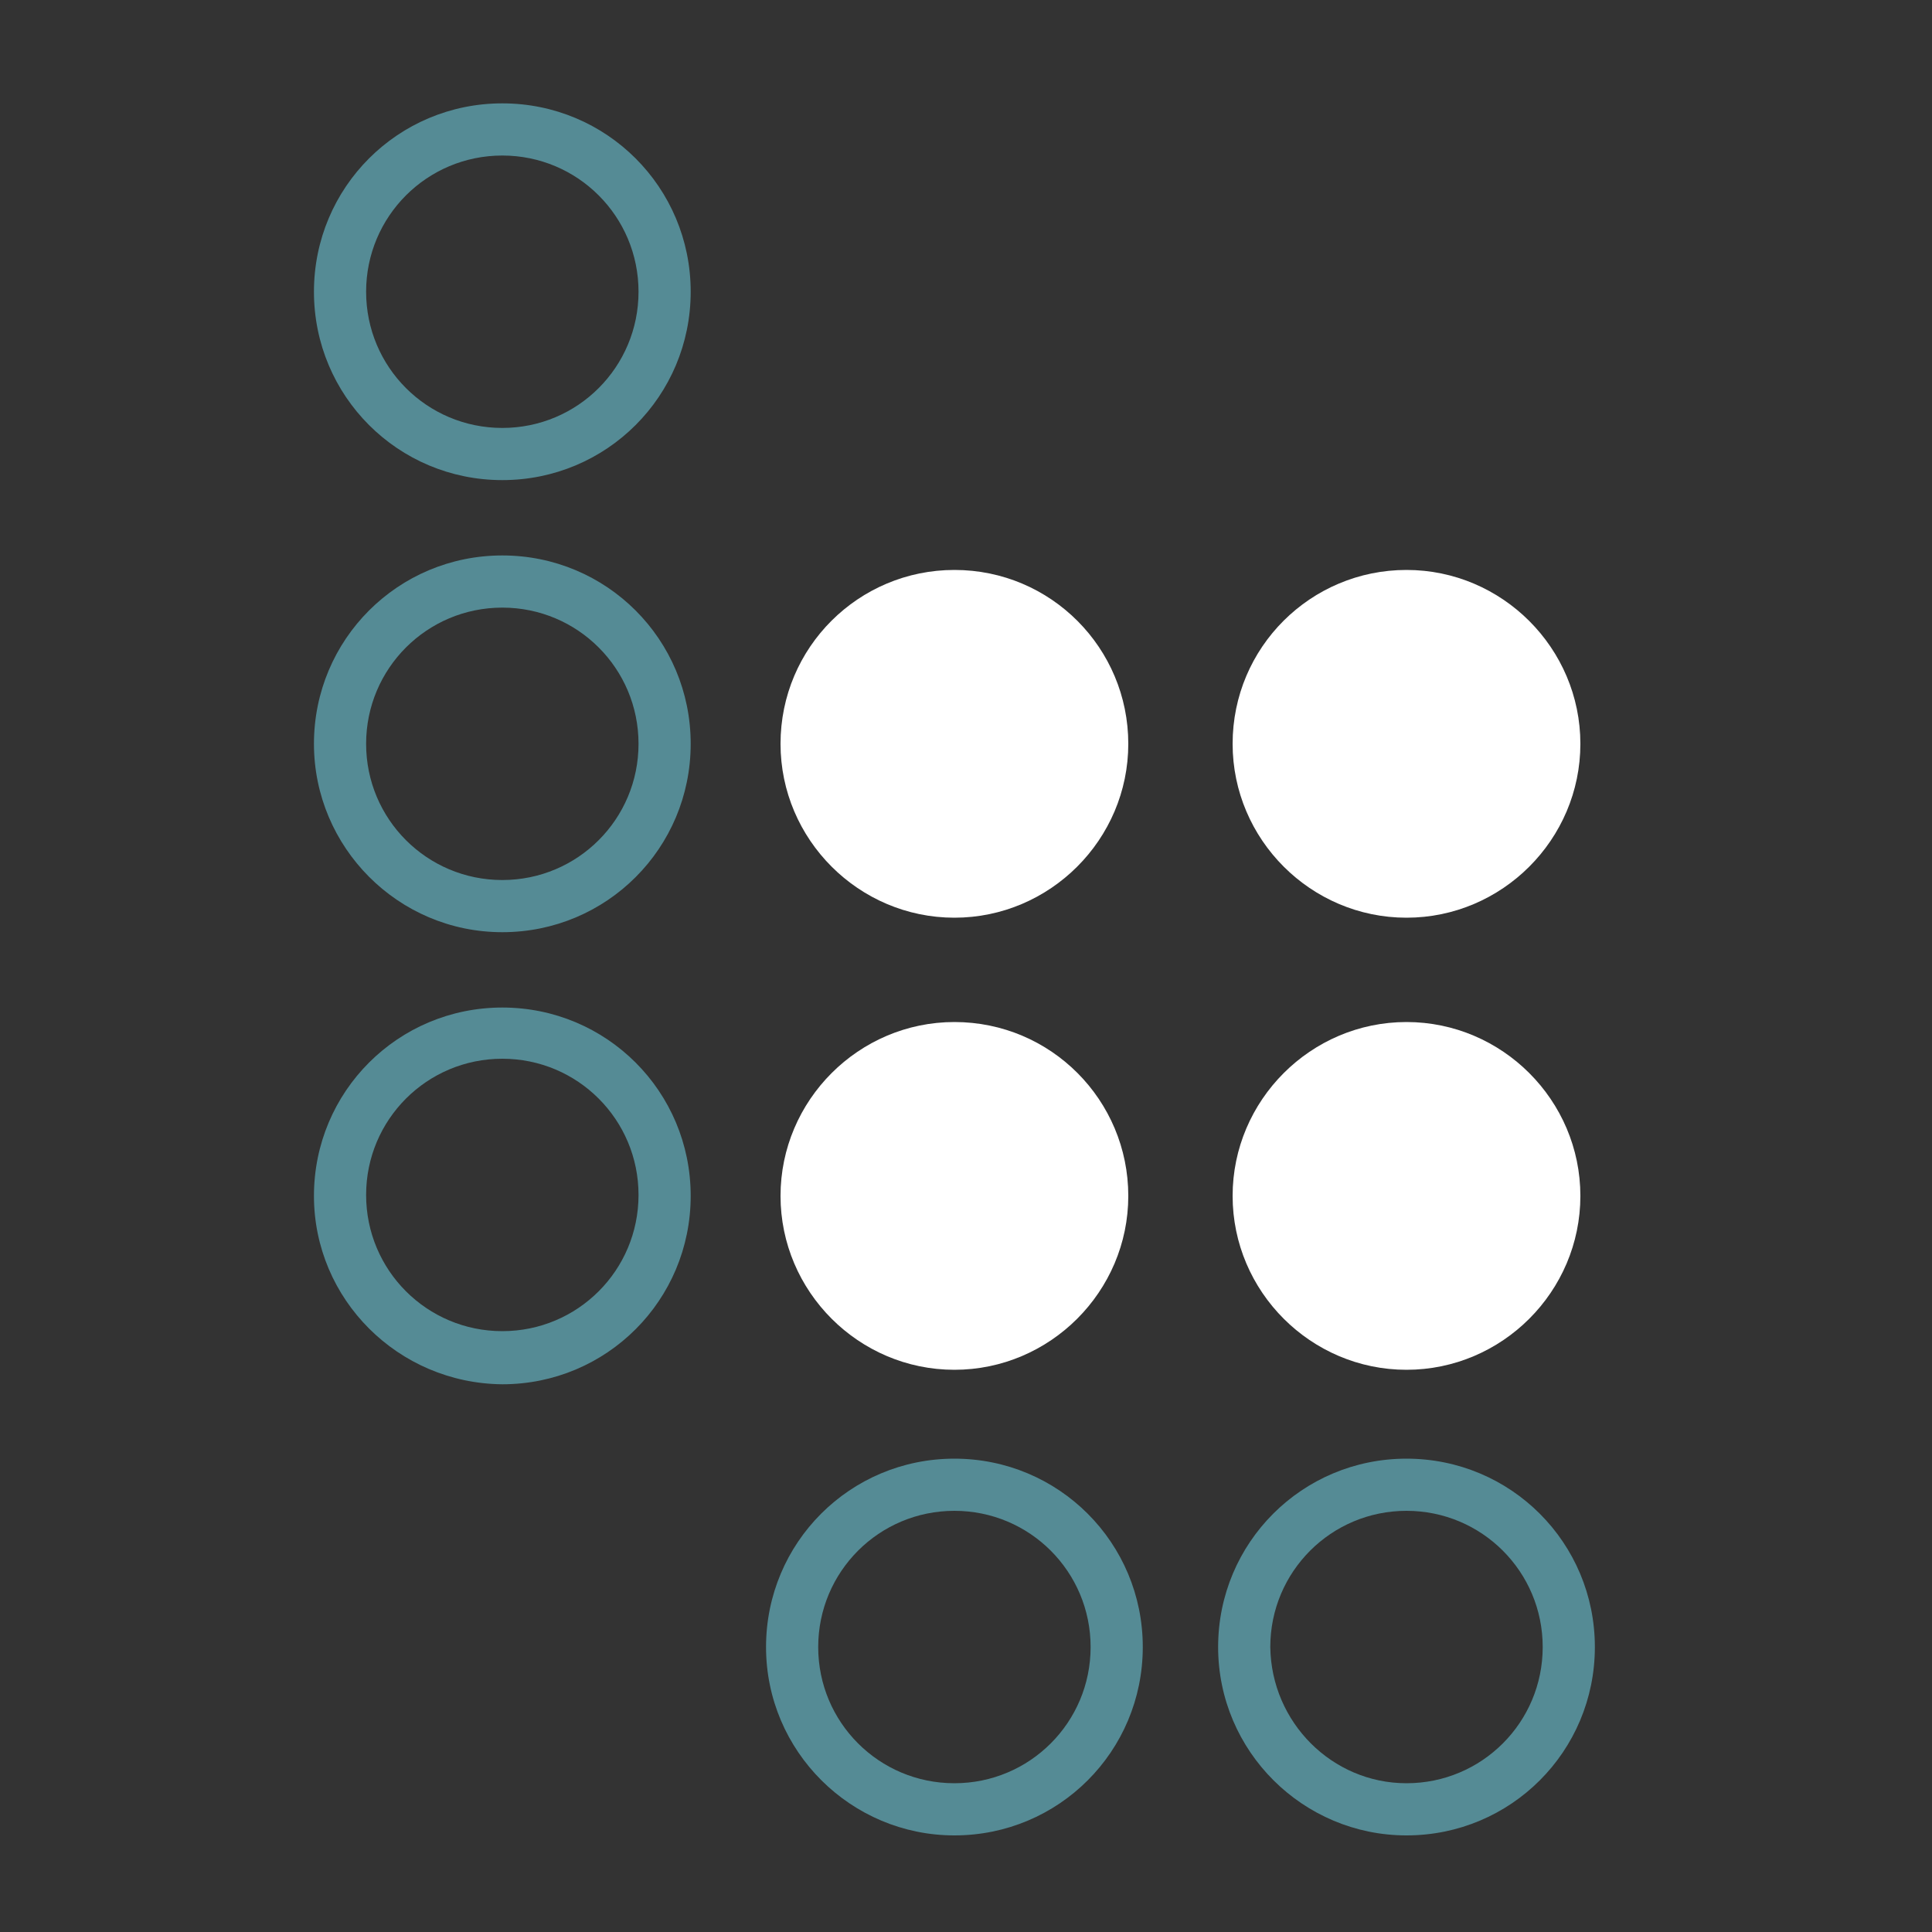 <?xml version="1.0" encoding="UTF-8" standalone="no"?>
<svg xmlns:svg="http://www.w3.org/2000/svg"
     xmlns="http://www.w3.org/2000/svg"
     id="svg12"
     version="1.1"
     x="0px"
     y="0px"
     viewBox="0 0 200 200"
     xml:space="preserve"
     width="40"
     height="40">
	<rect x="0" y="0" width="200" height="200" fill="#333333" stroke="none"/>
	<style type="text/css"
           id="style2">
		.st0{fill:#FFFFFF;}
		.st1{fill:#558B95;}
	</style>
    <path class="st0"
          d="m 145.6,95 c 9.9,0 18,-8.1 18,-18 0,-9.9 -8.1,-18 -18,-18 -9.9,0 -18,8 -18,18 0,9.9 8.1,18 18,18"
          id="path22"/>
    <path class="st0"
          d="m 145.6,141.8 c 9.9,0 18,-8.1 18,-18 0,-9.9 -8.1,-18 -18,-18 -9.9,0 -18,8.1 -18,18 0,9.9 8.1,18 18,18"
          id="path24"/>
    <path class="st0"
          d="m 98.8,141.8 c 9.9,0 18,-8.1 18,-18 0,-9.9 -8,-18 -18,-18 -9.9,0 -18,8.1 -18,18 0,9.9 8.1,18 18,18"
          id="path26"/>
    <path class="st0"
          d="m 98.8,95 c 9.9,0 18,-8.1 18,-18 0,-9.9 -8,-18 -18,-18 -9.9,0 -18,8 -18,18 0,9.9 8.1,18 18,18"
          id="path28"/>
    <path class="st1"
          d="m 32.5,30.2 c 0,-10.8 8.7,-19.5 19.5,-19.5 10.8,0 19.5,8.7 19.5,19.5 0,10.8 -8.7,19.5 -19.5,19.5 -10.8,0 -19.5,-8.7 -19.5,-19.5 m 19.5,14.1 c 7.8,0 14.1,-6.3 14.1,-14.1 0,-7.8 -6.3,-14.1 -14.1,-14.1 -7.8,0 -14.1,6.3 -14.1,14.1 0,7.8 6.3,14.1 14.1,14.1"
          id="path30"/>
    <path class="st1"
          d="m 32.5,77 c 0,-10.8 8.7,-19.5 19.5,-19.5 10.8,0 19.5,8.7 19.5,19.5 0,10.8 -8.7,19.5 -19.5,19.5 -10.8,0 -19.5,-8.8 -19.5,-19.5 m 19.5,14.1 c 7.8,0 14.1,-6.3 14.1,-14.1 0,-7.8 -6.3,-14.1 -14.1,-14.1 -7.8,0 -14.1,6.3 -14.1,14.1 0,7.8 6.3,14.1 14.1,14.1"
          id="path32"/>
    <path class="st1"
          d="m 32.5,123.8 c 0,-10.8 8.7,-19.5 19.5,-19.5 10.8,0 19.5,8.7 19.5,19.5 0,10.8 -8.7,19.5 -19.5,19.5 -10.8,-0.1 -19.5,-8.8 -19.5,-19.5 m 19.5,14 c 7.8,0 14.1,-6.3 14.1,-14.1 0,-7.8 -6.3,-14.1 -14.1,-14.1 -7.8,0 -14.1,6.3 -14.1,14.1 0,7.8 6.3,14.1 14.1,14.1"
          id="path34"/>
    <path class="st1"
          d="m 79.3,170.5 c 0,-10.8 8.7,-19.5 19.5,-19.5 10.8,0 19.5,8.7 19.5,19.5 0,10.8 -8.7,19.5 -19.5,19.5 -10.7,0 -19.5,-8.7 -19.5,-19.5 m 19.5,14.1 c 7.8,0 14.1,-6.3 14.1,-14.1 0,-7.8 -6.3,-14.1 -14.1,-14.1 -7.8,0 -14.1,6.3 -14.1,14.1 0,7.8 6.3,14.1 14.1,14.1"
          id="path36"/>
    <path class="st1"
          d="m 126.1,170.5 c 0,-10.8 8.7,-19.5 19.5,-19.5 10.8,0 19.5,8.7 19.5,19.5 0,10.8 -8.7,19.5 -19.5,19.5 -10.7,0 -19.5,-8.7 -19.5,-19.5 m 19.5,14.1 c 7.8,0 14.1,-6.3 14.1,-14.1 0,-7.8 -6.3,-14.1 -14.1,-14.1 -7.8,0 -14.1,6.3 -14.1,14.1 0.1,7.8 6.4,14.1 14.1,14.1"
          id="path38"/>
</svg>

